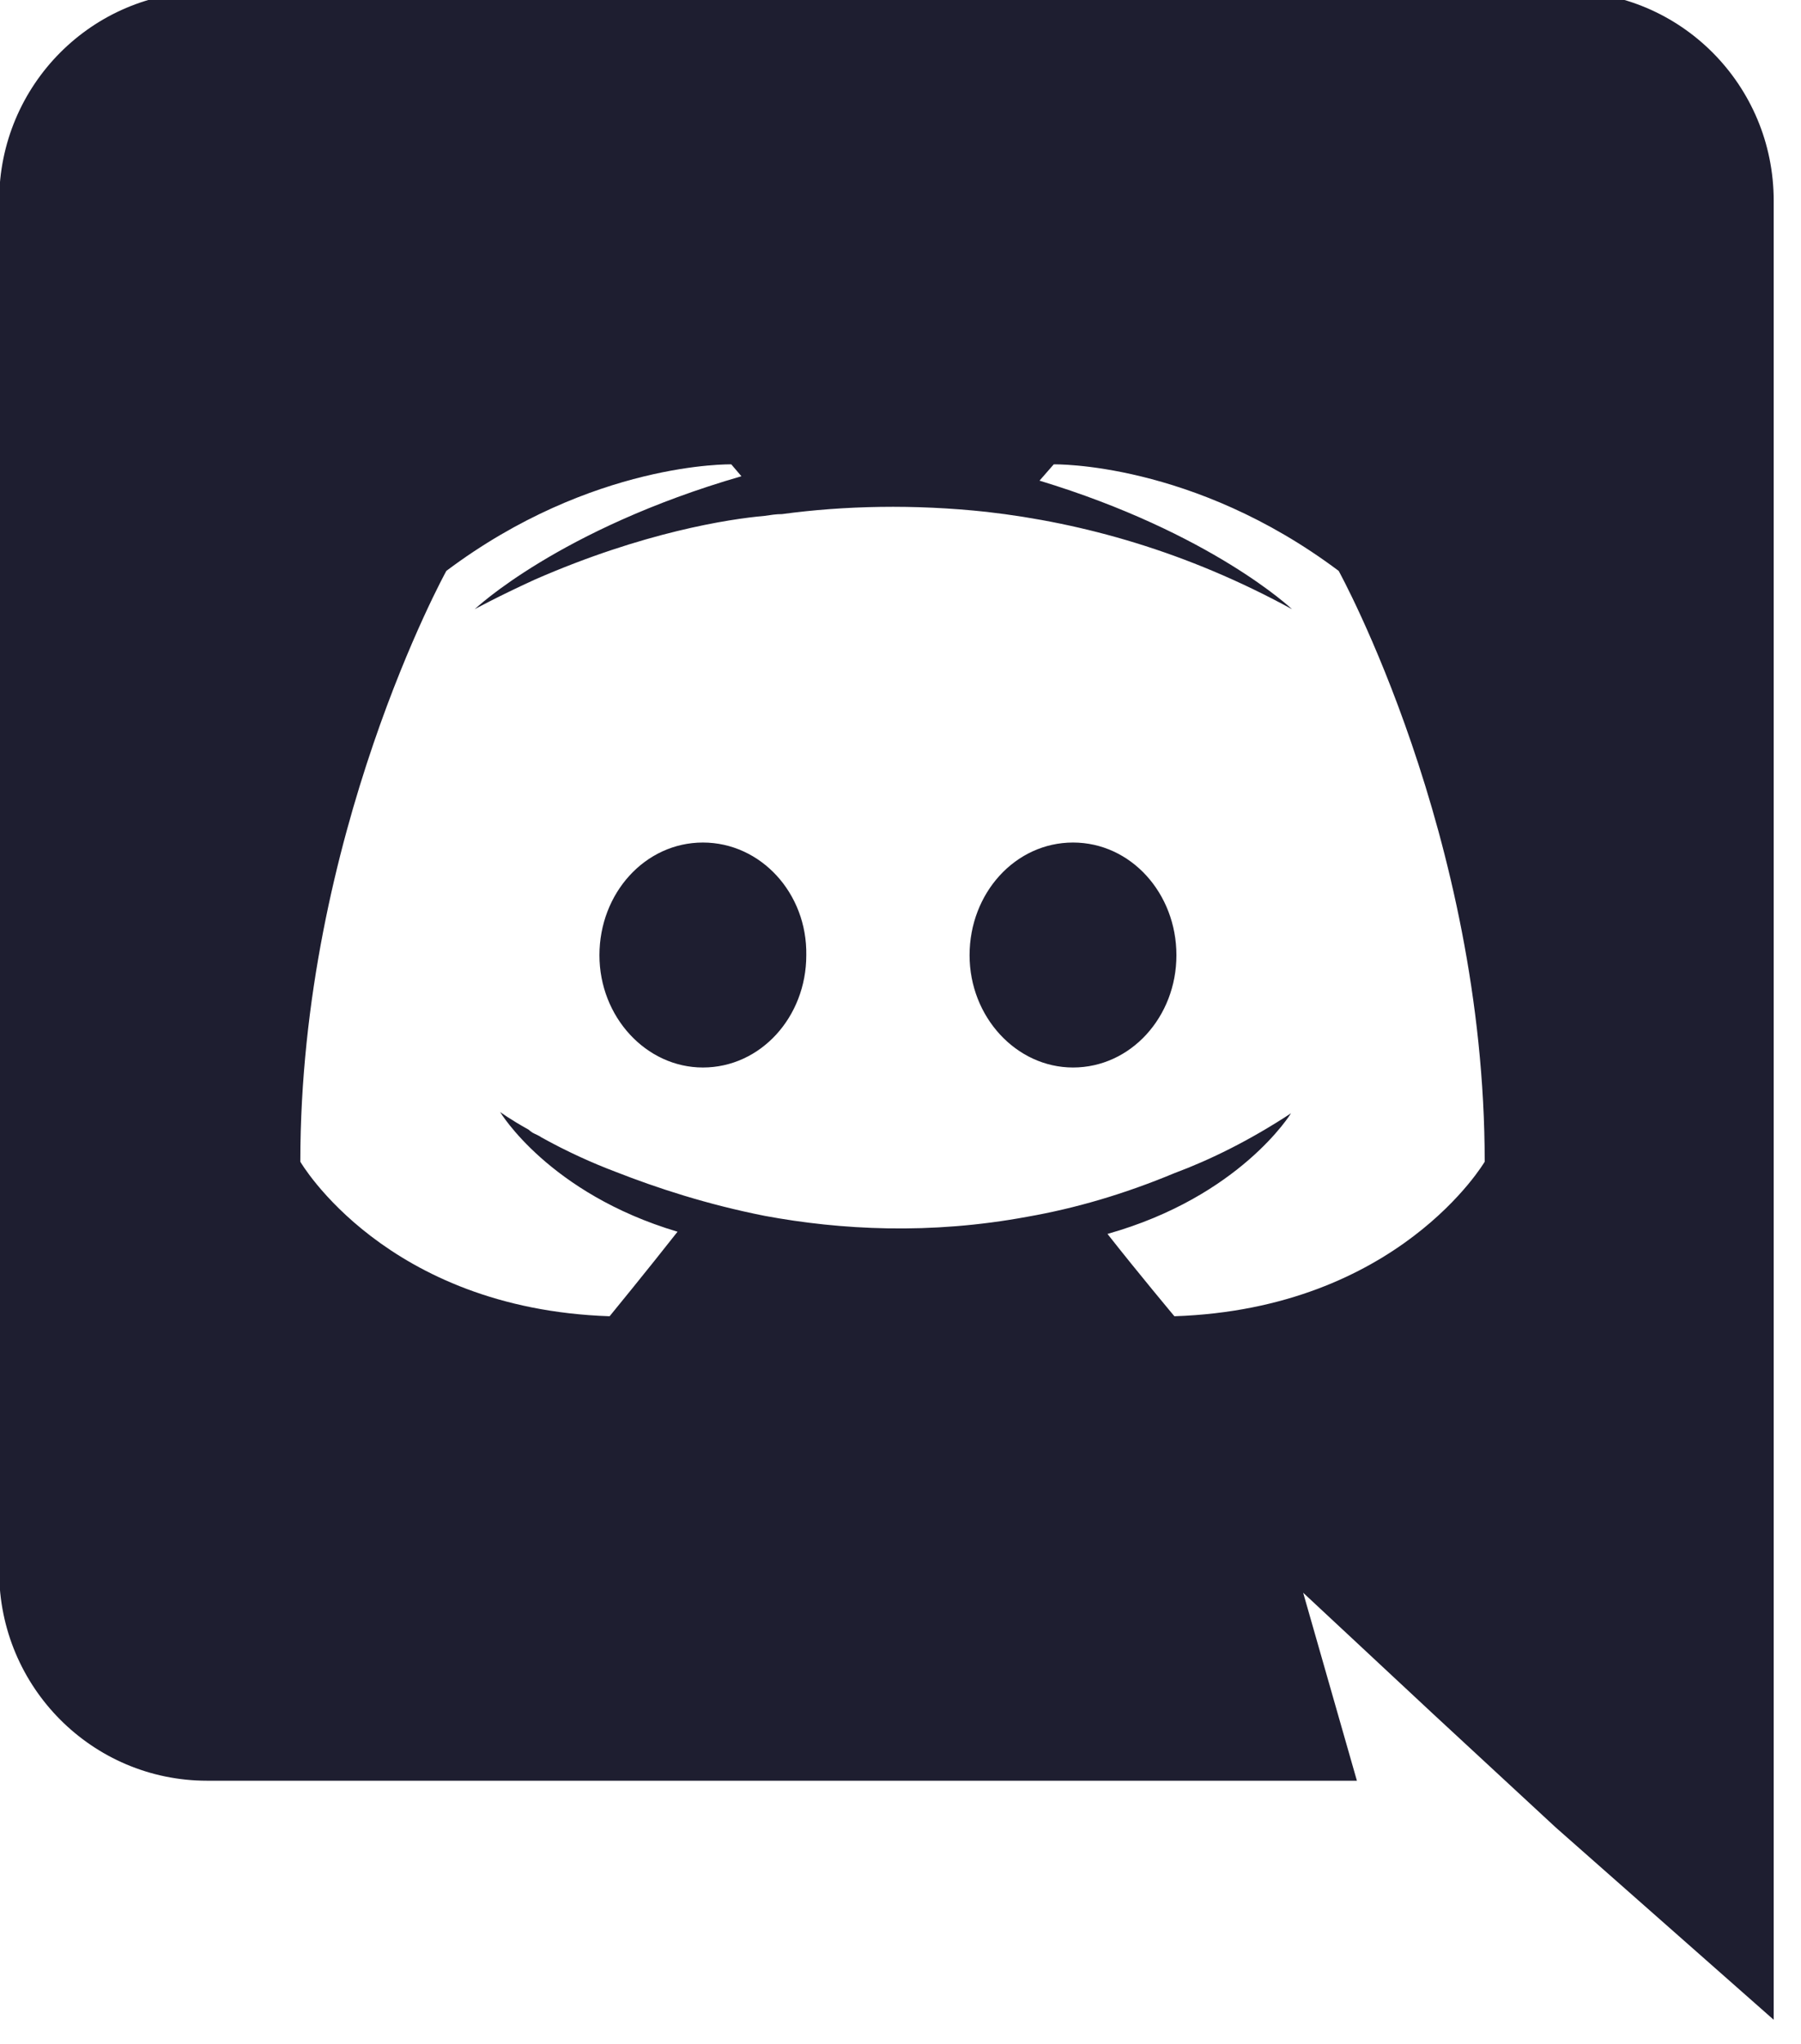 <?xml version="1.0" encoding="UTF-8" standalone="no"?>
<!DOCTYPE svg PUBLIC "-//W3C//DTD SVG 1.1//EN" "http://www.w3.org/Graphics/SVG/1.1/DTD/svg11.dtd">
<svg width="100%" height="100%" viewBox="0 0 52 59" version="1.1" xmlns="http://www.w3.org/2000/svg" xmlns:xlink="http://www.w3.org/1999/xlink" xml:space="preserve" xmlns:serif="http://www.serif.com/" style="fill-rule:evenodd;clip-rule:evenodd;stroke-linejoin:round;stroke-miterlimit:2;">
    <g transform="matrix(1,0,0,1,-88.656,-1085.68)">
        <g transform="matrix(1.271,0,0,1.271,-46.55,-294.464)">
            <path d="M141.947,1085.68L111.081,1085.68C108.478,1085.68 106.359,1087.8 106.359,1090.43L106.359,1121.57C106.359,1124.2 108.478,1126.32 111.081,1126.32L137.202,1126.32L135.981,1122.05L138.93,1124.8L141.717,1127.38L146.67,1131.75L146.67,1090.43C146.67,1087.8 144.55,1085.68 141.947,1085.68ZM133.056,1115.77C133.056,1115.77 132.227,1114.78 131.536,1113.9C134.553,1113.05 135.705,1111.16 135.705,1111.16C134.761,1111.78 133.862,1112.22 133.056,1112.52C131.904,1113 130.799,1113.32 129.716,1113.51C127.505,1113.92 125.478,1113.81 123.75,1113.49C122.437,1113.23 121.308,1112.86 120.364,1112.49C119.834,1112.29 119.258,1112.03 118.682,1111.71C118.613,1111.66 118.544,1111.64 118.475,1111.6C118.429,1111.57 118.406,1111.55 118.383,1111.53C117.968,1111.3 117.738,1111.13 117.738,1111.13C117.738,1111.13 118.844,1112.98 121.769,1113.85C121.078,1114.73 120.226,1115.77 120.226,1115.77C115.135,1115.6 113.2,1112.26 113.2,1112.26C113.2,1104.85 116.517,1098.84 116.517,1098.84C119.834,1096.35 122.99,1096.42 122.99,1096.42L123.22,1096.69C119.074,1097.89 117.162,1099.71 117.162,1099.71C117.162,1099.71 117.669,1099.43 118.521,1099.04C120.986,1097.96 122.944,1097.66 123.75,1097.59C123.888,1097.57 124.003,1097.55 124.142,1097.55C125.547,1097.36 127.136,1097.32 128.795,1097.5C130.983,1097.75 133.332,1098.4 135.728,1099.71C135.728,1099.71 133.908,1097.98 129.992,1096.79L130.315,1096.42C130.315,1096.42 133.471,1096.35 136.788,1098.84C136.788,1098.84 140.105,1104.85 140.105,1112.26C140.105,1112.26 138.147,1115.6 133.056,1115.77ZM122.345,1105.01C121.032,1105.01 119.995,1106.16 119.995,1107.57C119.995,1108.97 121.055,1110.12 122.345,1110.12C123.658,1110.12 124.694,1108.97 124.694,1107.57C124.717,1106.16 123.658,1105.01 122.345,1105.01ZM130.753,1105.01C129.44,1105.01 128.403,1106.16 128.403,1107.57C128.403,1108.97 129.463,1110.12 130.753,1110.12C132.065,1110.12 133.102,1108.97 133.102,1107.57C133.102,1106.16 132.065,1105.01 130.753,1105.01Z" style="fill:rgb(30,30,48);fill-rule:nonzero;"/>
        </g>
    </g>
</svg>
